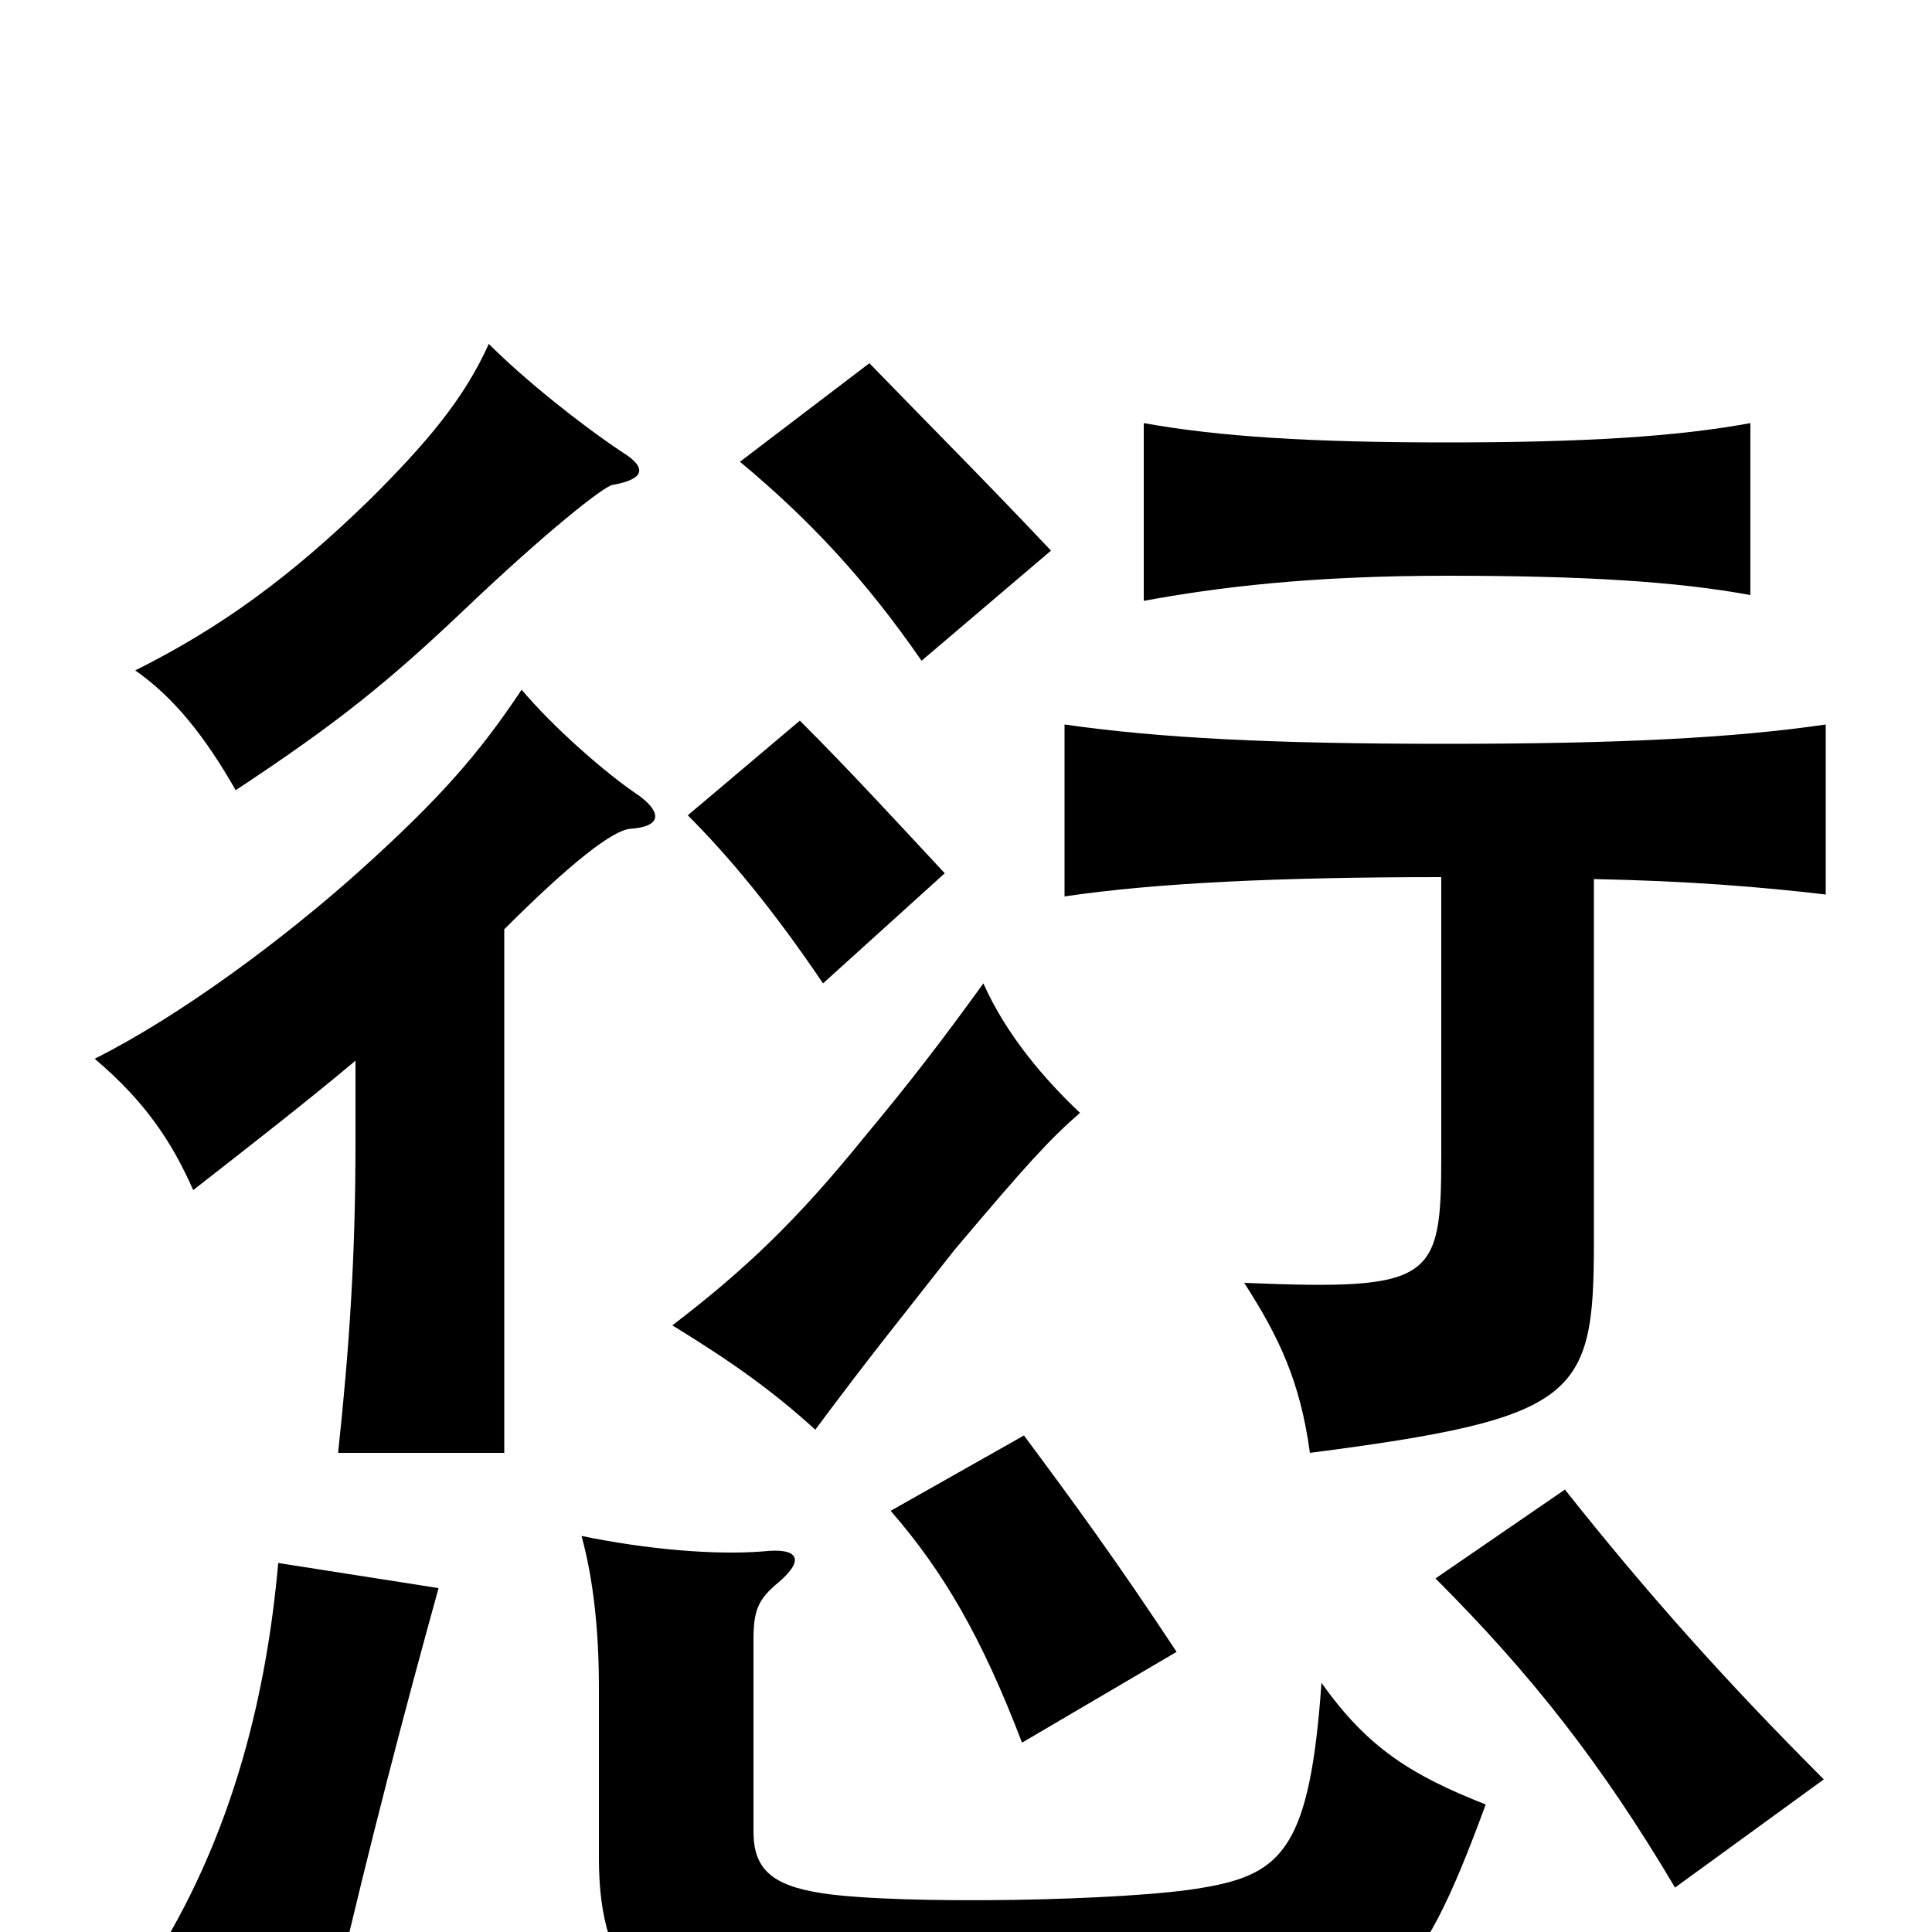 <svg xmlns="http://www.w3.org/2000/svg" viewBox="0 -1000 1000 1000">
	<path fill="#000000" d="M261 -519C296 -554 317 -570 326 -571C342 -572 343 -579 331 -588C313 -600 286 -624 270 -643C248 -610 228 -587 187 -550C147 -514 93 -474 49 -452C75 -430 89 -409 100 -384C132 -409 159 -430 184 -451V-409C184 -351 181 -304 175 -248H261ZM825 -545C874 -544 911 -541 945 -537V-625C897 -618 838 -615 748 -615C658 -615 600 -618 551 -625V-536C598 -543 662 -546 746 -546V-402C746 -337 742 -332 644 -336C662 -308 673 -285 678 -248C817 -266 825 -277 825 -357ZM769 -66C731 -81 708 -95 684 -129C678 -44 664 -30 623 -23C584 -16 466 -14 426 -20C399 -24 390 -33 390 -52V-151C390 -166 392 -172 403 -181C417 -193 413 -199 395 -197C370 -195 335 -198 301 -205C307 -183 310 -157 310 -126V-38C310 23 336 51 405 55C457 58 561 59 635 52C717 44 733 32 769 -66ZM227 -178L144 -191C138 -123 121 -56 86 4L175 25C191 -44 209 -113 227 -178ZM944 -79C893 -130 852 -176 810 -229L743 -183C793 -133 829 -87 867 -23ZM609 -145C578 -192 556 -222 530 -257L461 -218C488 -187 508 -153 529 -98ZM559 -424C541 -441 521 -464 509 -491C488 -462 472 -441 447 -411C413 -369 386 -343 348 -314C379 -295 400 -280 422 -260C451 -299 465 -316 494 -353C532 -398 543 -410 559 -424ZM489 -548C462 -577 440 -601 414 -627L356 -578C378 -556 401 -528 426 -491ZM322 -766C301 -780 272 -803 253 -822C240 -793 220 -770 192 -742C150 -701 114 -675 70 -653C90 -639 106 -619 122 -591C175 -626 201 -647 242 -686C282 -724 312 -748 317 -749C334 -752 335 -758 322 -766ZM544 -715C511 -750 481 -780 450 -812L383 -761C419 -731 448 -700 477 -658ZM906 -692V-781C868 -774 820 -771 749 -771C678 -771 631 -774 592 -781V-689C630 -696 678 -702 749 -702C820 -702 868 -699 906 -692Z"/>
</svg>